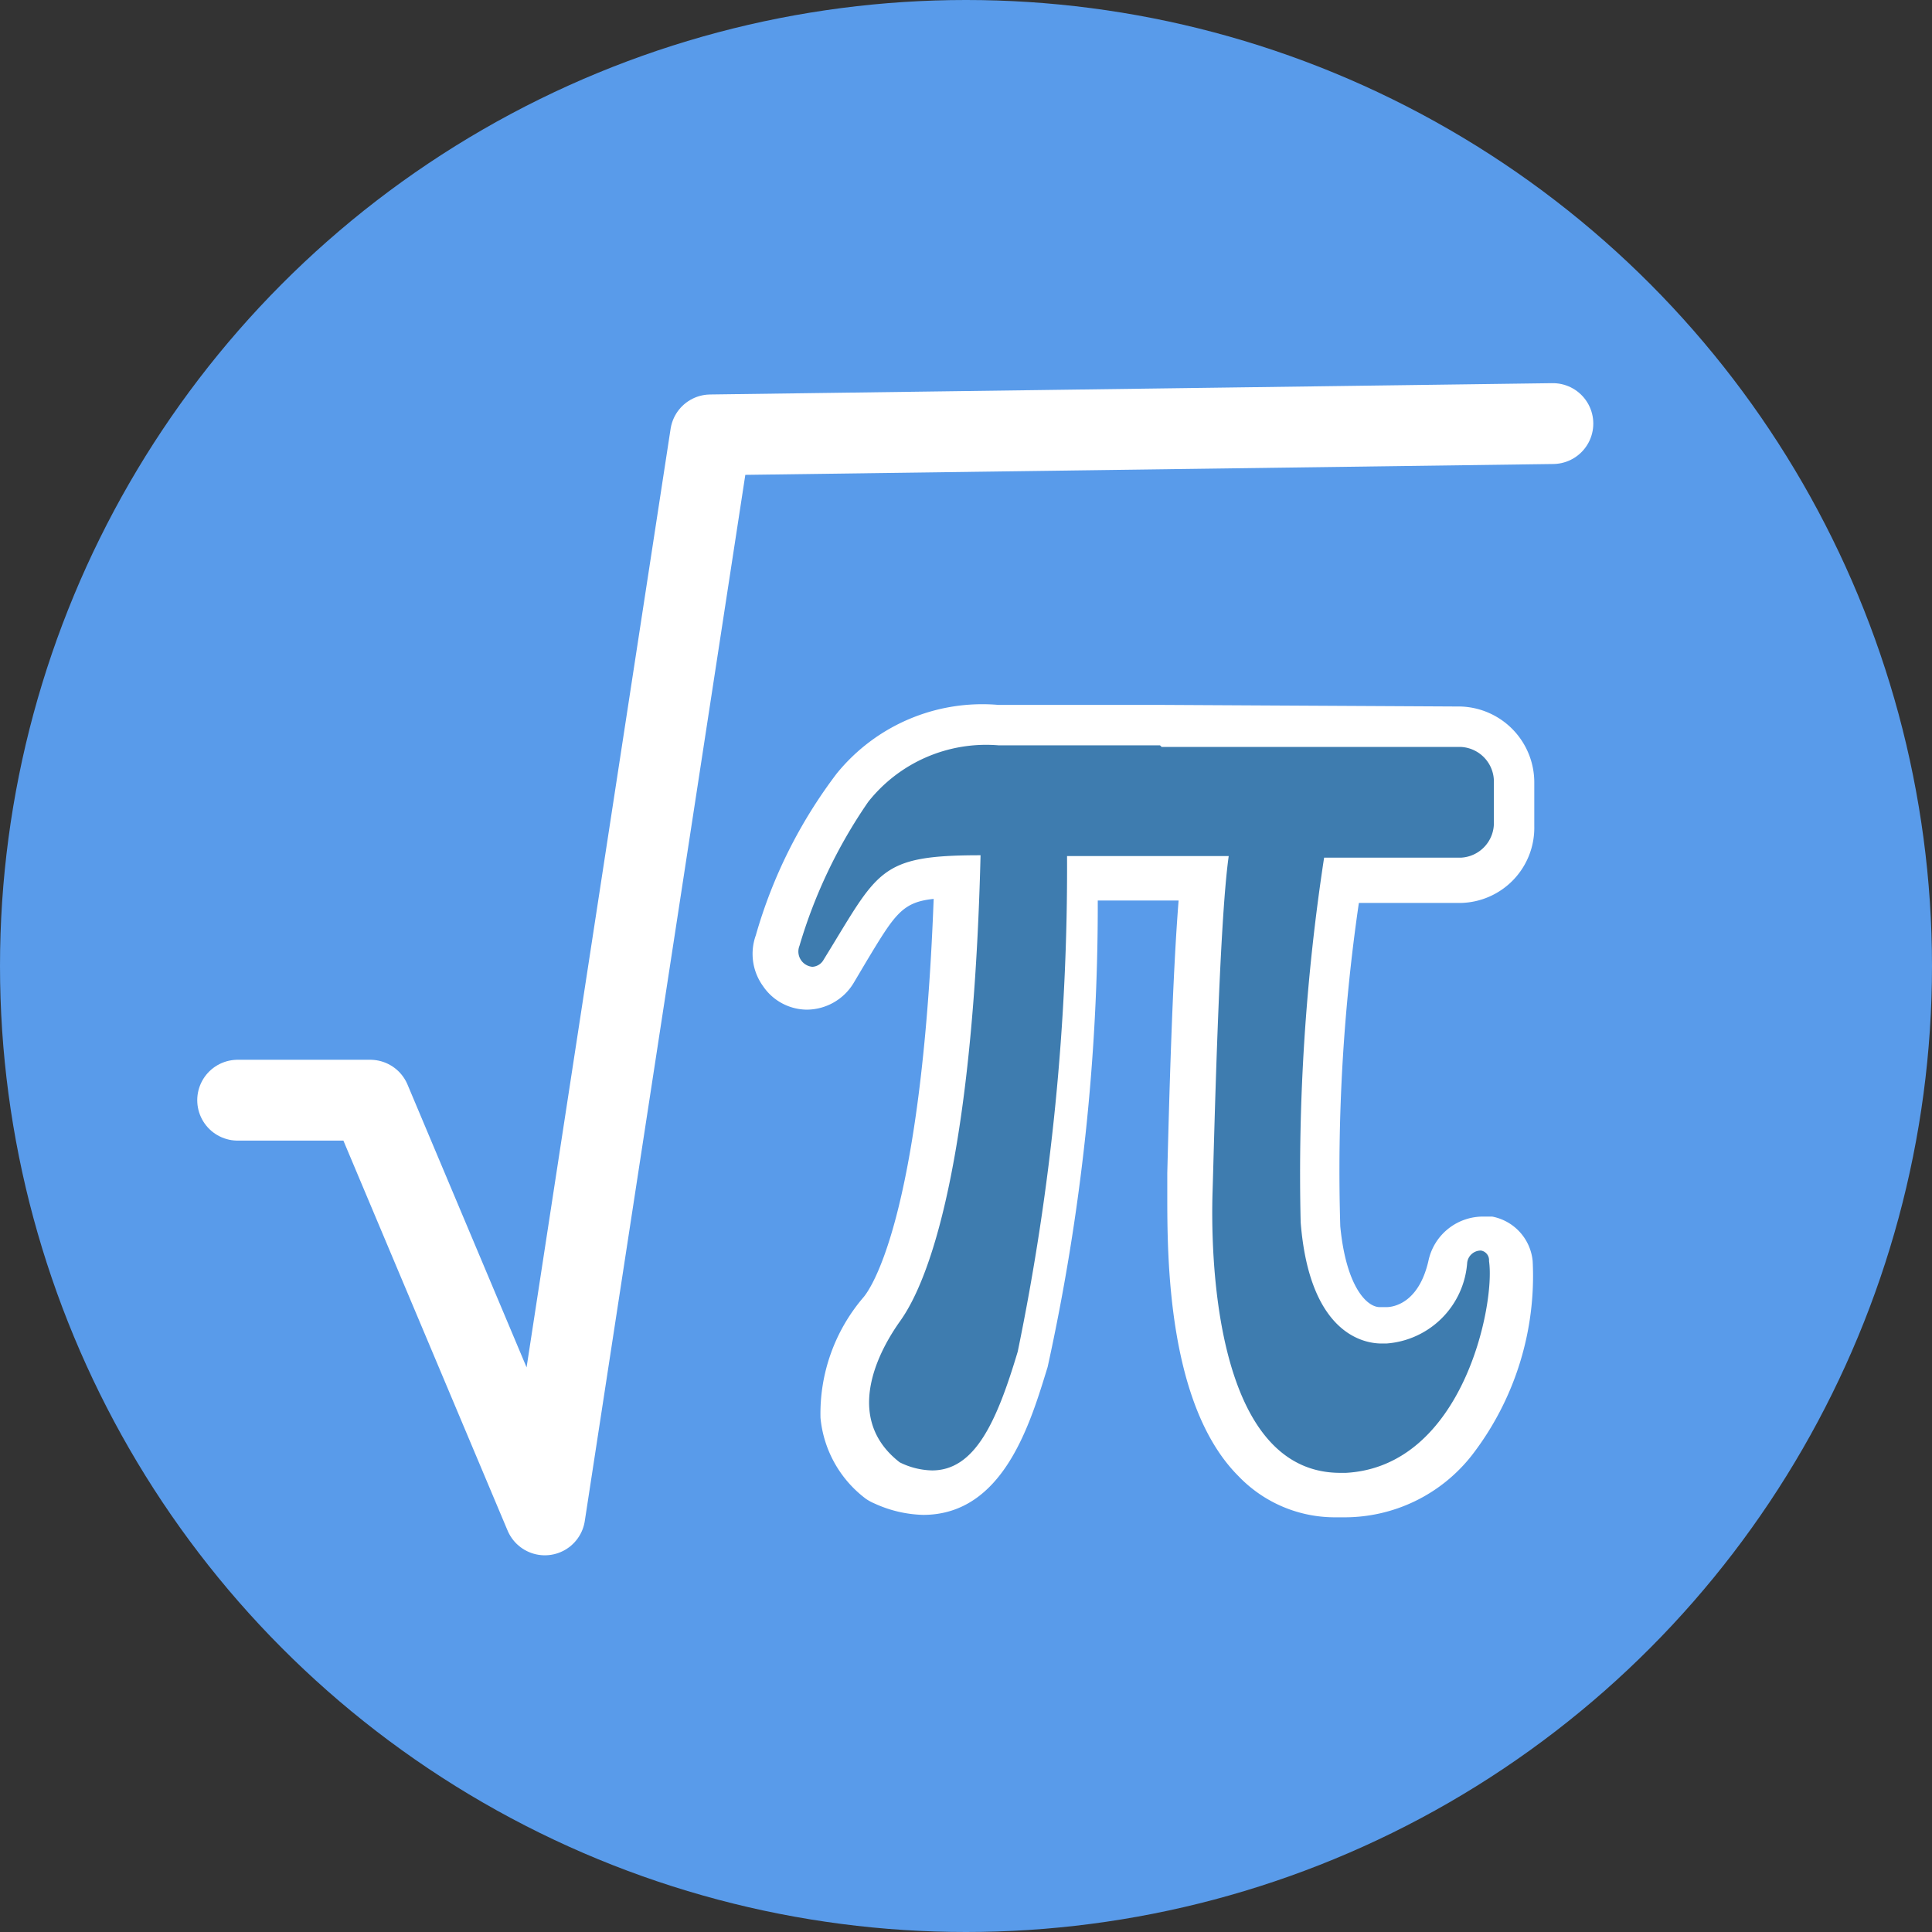 <svg id="レイヤー_1" data-name="レイヤー 1" xmlns="http://www.w3.org/2000/svg" viewBox="0 0 23.9 23.9"><rect x="0" y="0" width="23.9" height="23.9" fill="#333333" stroke="none"/><defs><style>.cls-1{fill:#599bea;}.cls-2{fill:#3e7caf;}.cls-3{fill:#fff;}.cls-4{fill:none;stroke:#fff;stroke-linecap:round;stroke-linejoin:round;}</style></defs><circle class="cls-1" cx="11.95" cy="11.95" r="11.95"/><path class="cls-2" d="M16.67,18.49a1.4,1.4,0,0,1-1-.43c-.8-.82-.83-2.58-.81-3.3v-.24c0-.85.07-2.72.16-3.66H13.49a27.6,27.6,0,0,1-.61,5.95c-.25.83-.56,1.65-1.3,1.65a1.22,1.22,0,0,1-.5-.12,1.15,1.15,0,0,1-.52-.84A1.86,1.86,0,0,1,11,16.21c.13-.16.8-1.15.94-5.36-.77,0-.85.15-1.3.9l-.16.27a.43.43,0,0,1-.36.21.42.42,0,0,1-.35-.18.46.46,0,0,1-.05-.41,6.46,6.46,0,0,1,.9-1.88A2.11,2.11,0,0,1,12.44,9h5.68a.69.69,0,0,1,.66.7v.47a.68.68,0,0,1-.66.7H16.64a24.93,24.93,0,0,0-.26,4.24c.1,1.18.61,1.27.76,1.27a.85.85,0,0,0,.82-.78.43.43,0,0,1,.42-.35c.24,0,.36.16.38.34a3.37,3.37,0,0,1-.7,2.21,1.79,1.79,0,0,1-1.3.7Z" transform="translate(-0.05)"/><path class="cls-3" d="M14.42,9.24h3.7a.43.43,0,0,1,.41.45v.47a.43.43,0,0,1-.41.45H16.43a25.82,25.82,0,0,0-.29,4.51c.11,1.39.79,1.5,1,1.5h.06a1.08,1.08,0,0,0,1-1,.17.17,0,0,1,.17-.15h0a.12.12,0,0,1,.1.13c.08.53-.32,2.54-1.77,2.62h-.07c-1.6,0-1.6-2.83-1.58-3.47s.08-3.32.2-4.16h-2a29.6,29.6,0,0,1-.61,6.13c-.26.87-.53,1.47-1.06,1.47a.94.94,0,0,1-.4-.1c-.76-.59-.17-1.5,0-1.74s.89-1.32,1-5.77c-1.27,0-1.26.19-1.94,1.29a.17.17,0,0,1-.14.09h0a.19.19,0,0,1-.16-.26,6.24,6.24,0,0,1,.85-1.78,1.86,1.86,0,0,1,1.61-.7h2m0-.5h-2a2.32,2.32,0,0,0-2,.85,6.05,6.05,0,0,0-1,2,.68.68,0,0,0,.09.63.66.66,0,0,0,.54.29.68.68,0,0,0,.58-.33l.16-.27c.35-.58.44-.73.83-.77-.15,4-.8,4.85-.87,4.93a2.21,2.21,0,0,0-.53,1.49,1.42,1.42,0,0,0,.56,1,.6.6,0,0,0,.11.06,1.53,1.53,0,0,0,.6.14c1,0,1.33-1.15,1.54-1.83a26.62,26.62,0,0,0,.62-5.77h1c-.08,1-.12,2.6-.14,3.37v.28c0,.75,0,2.59.88,3.47a1.65,1.65,0,0,0,1.2.51h.1A2,2,0,0,0,18.26,18a3.63,3.63,0,0,0,.75-2.4.62.62,0,0,0-.5-.55h-.1a.69.69,0,0,0-.69.55c-.12.52-.43.57-.52.57h-.08c-.17,0-.42-.27-.49-1a22.94,22.94,0,0,1,.23-4h1.26a.93.93,0,0,0,.91-.95V9.69a.94.94,0,0,0-.91-.95Z" transform="translate(-0.05)"/><polyline class="cls-4" points="2.94 13.61 4.58 13.61 6.74 18.74 8.79 5.38 19.21 5.24"/></svg>